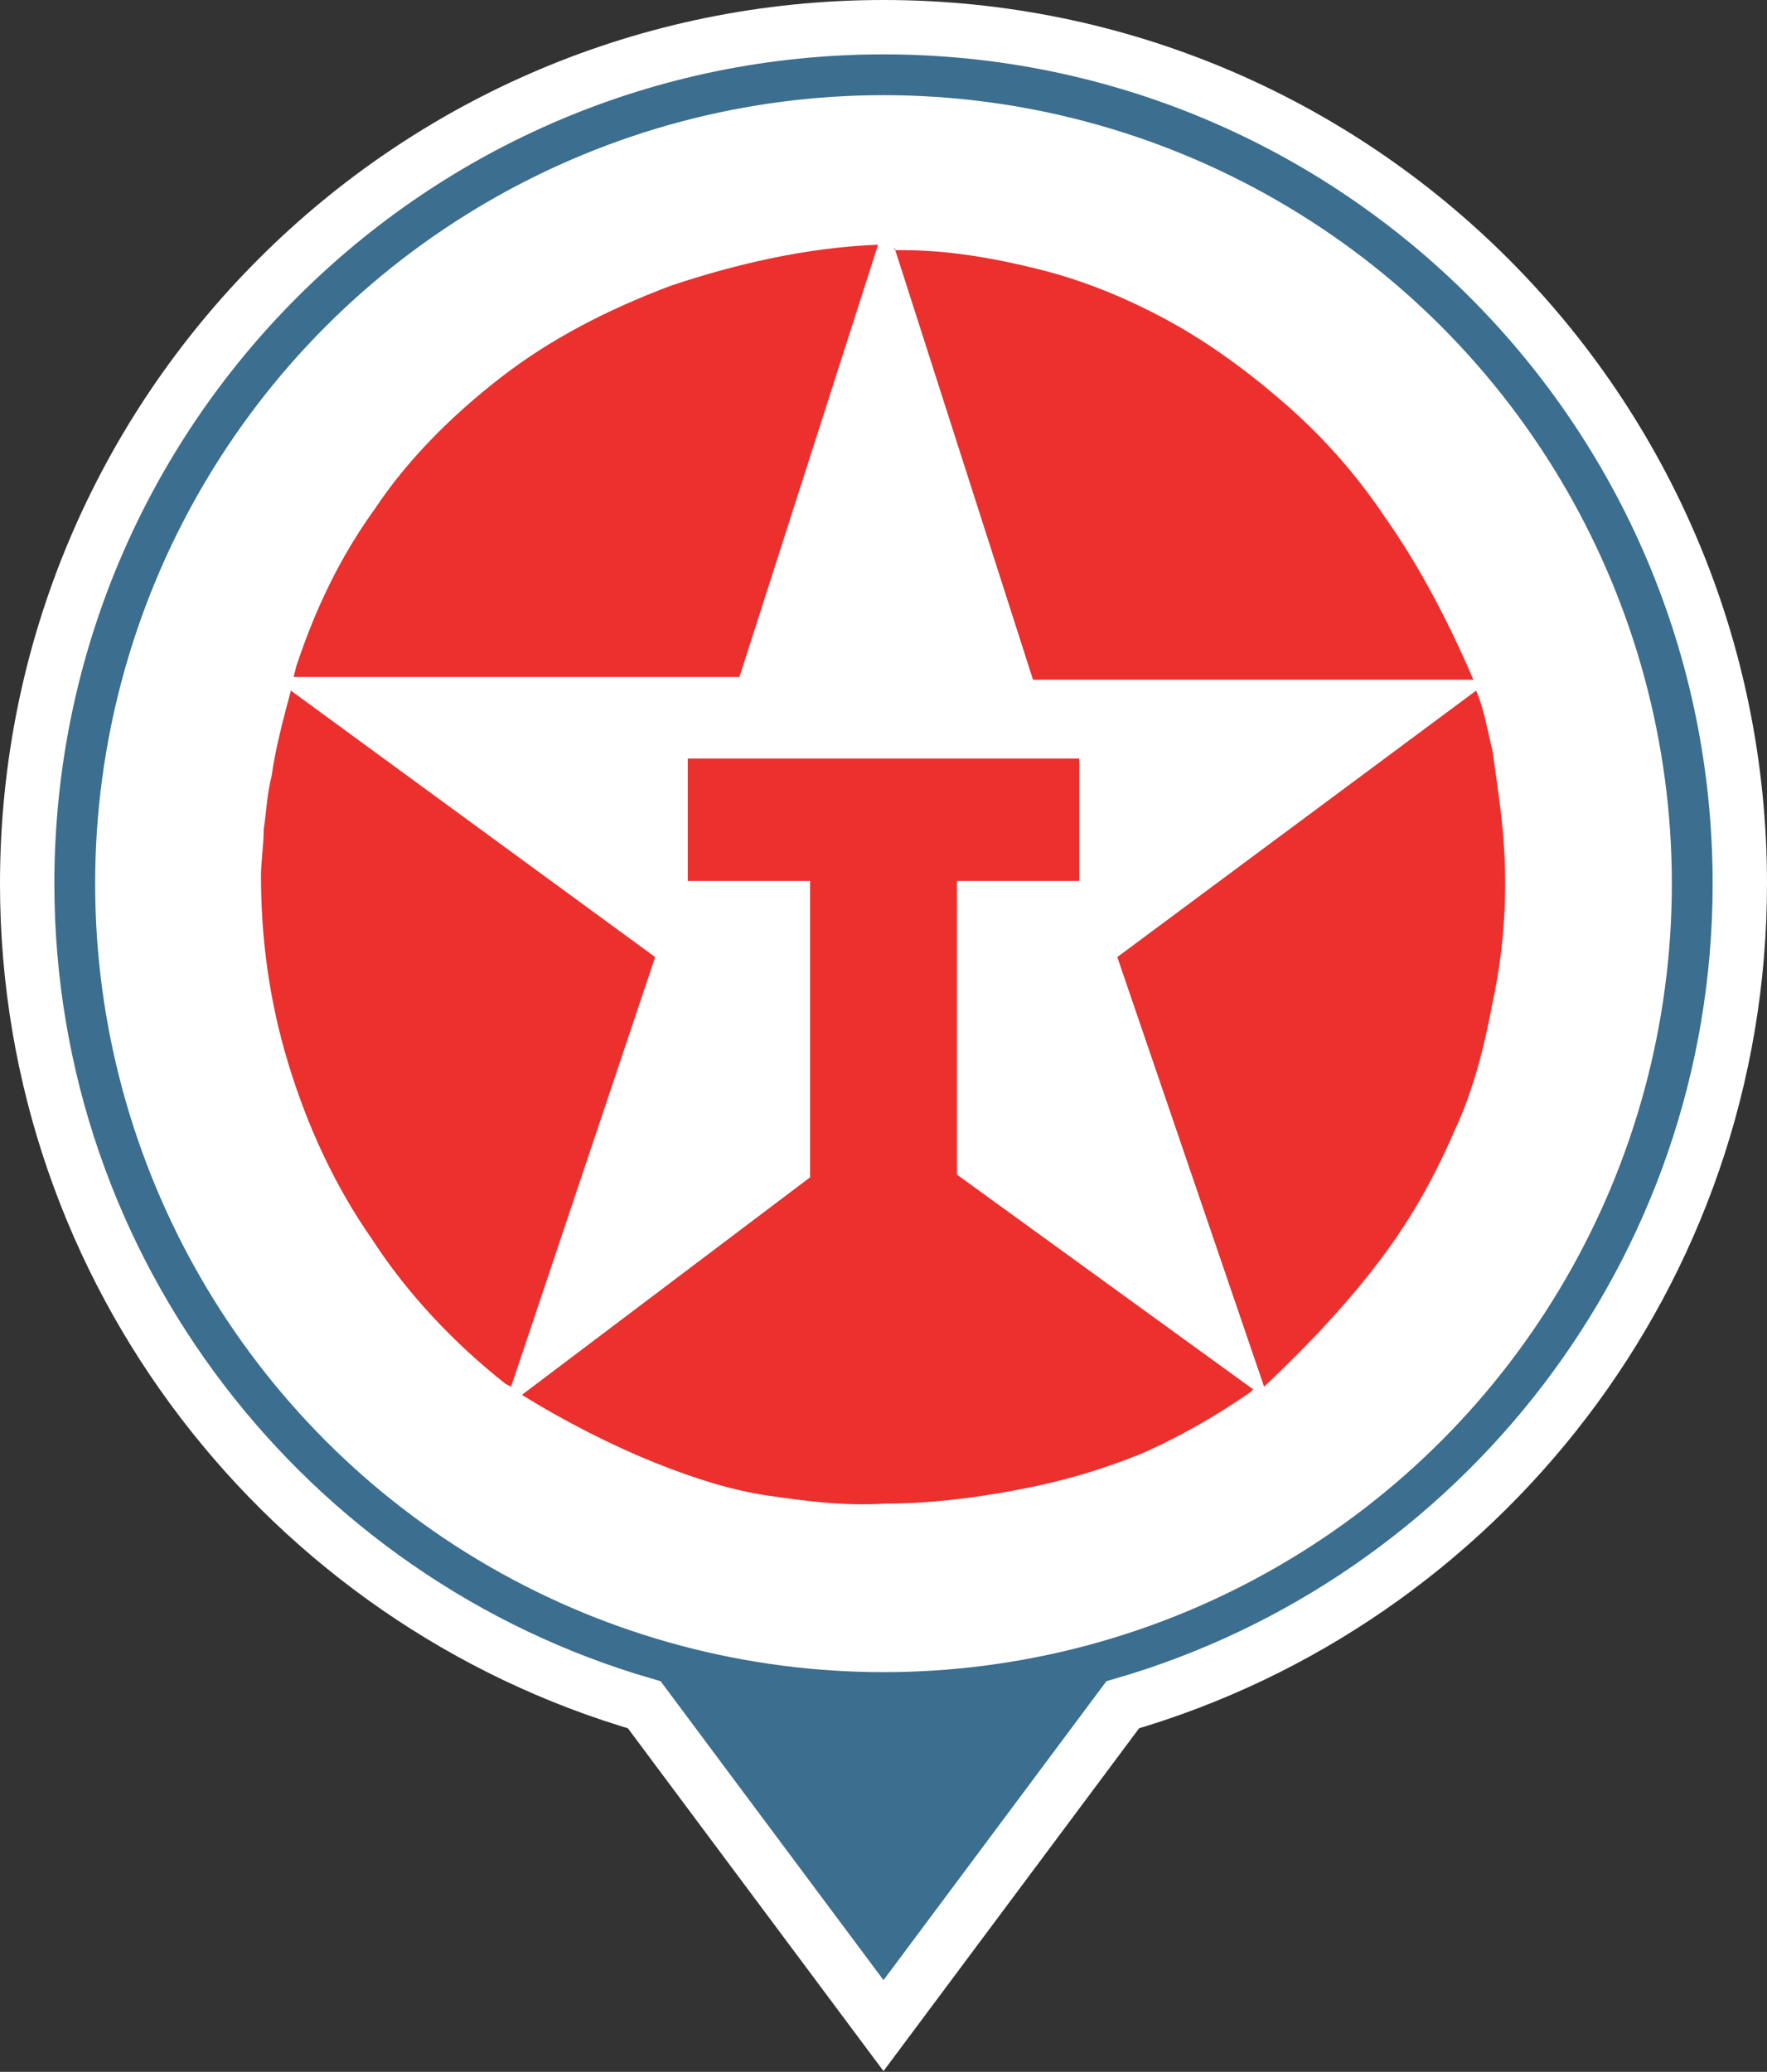 <?xml version="1.0" encoding="utf-8"?>
<!-- Generator: Adobe Illustrator 18.0.0, SVG Export Plug-In . SVG Version: 6.00 Build 0)  -->
<!DOCTYPE svg PUBLIC "-//W3C//DTD SVG 1.1//EN" "http://www.w3.org/Graphics/SVG/1.1/DTD/svg11.dtd">
<svg version="1.1" id="Layer_1" xmlns="http://www.w3.org/2000/svg" xmlns:xlink="http://www.w3.org/1999/xlink" x="0px" y="0px"
	 viewBox="0 0 65 76.2" enable-background="new 0 0 65 76.2" xml:space="preserve">
<rect x="0" y="0" width="65" height="76.2" fill="#333333" stroke="none"/>
<path id="border" fill="#3B6E8F" stroke="#FFFFFF" stroke-width="2" stroke-miterlimit="10" d="M64,32.5c0,14.3-9.6,26.4-22.7,30.2
	l-8.8,11.8l-8.8-11.8C10.6,58.9,1,46.8,1,32.5C1,15.1,15.1,1,32.5,1C49.9,1,64,15.1,64,32.5z"/>
<circle id="center" fill="#FFFFFF" cx="32.5" cy="32.5" r="29"/>
<g id="texaco">
	<path fill-rule="evenodd" clip-rule="evenodd" fill="#EB302E" d="M19.2,51.3c1.6,1,3.4,1.9,4.9,2.5c1.5,0.6,2.8,1,4.1,1.2
		c1.4,0.2,2.8,0.4,4.4,0.3c1.6,0,3.2-0.2,4.8-0.5c1.6-0.3,3-0.7,4.5-1.3c1.4-0.6,2.8-1.4,4.1-2.3l0,0l0.1-0.1l-10.9-7.9V32.4h4.5
		v-4.5H25.3v4.5h4.5v10.9L19.2,51.3L19.2,51.3z M10.8,24.9h16.4l5.1-15.9l0,0c-2.6,0.1-5.2,0.7-7.6,1.5c-2.4,0.9-4.5,2-6.3,3.4
		c-1.8,1.4-3.4,3-4.6,4.8c-1.3,1.8-2.2,3.7-2.9,5.8l0,0L10.8,24.9L10.8,24.9z M32.9,9.1l5.1,15.9h16.2l0,0c-0.9-2.1-2-4.2-3.2-5.9
		c-1.2-1.8-2.5-3.2-3.9-4.4c-1.4-1.2-2.8-2.2-4.3-3c-1.5-0.8-3-1.4-4.6-1.8c-1.6-0.4-3.3-0.7-5-0.7l0,0H32.9L32.9,9.1z M10.7,25.4
		c-0.3,1.1-0.6,2.3-0.7,3.1c-0.2,0.8-0.2,1.4-0.3,2c0,0.6-0.1,1.2-0.1,1.7c0,2.3,0.3,4.6,1,6.9c0.7,2.3,1.7,4.5,3.1,6.5
		c1.3,2,3,3.8,4.9,5.3l0,0l0.2,0.1l5.3-15.8L10.7,25.4L10.7,25.4z M41.1,35.2L46.5,51l0,0c1.6-1.5,3.1-3.1,4.3-4.7
		c1.2-1.6,2-3.1,2.7-4.7c0.7-1.5,1.1-3.1,1.4-4.7c0.5-2.3,0.6-4.7,0.3-7.1c-0.1-0.8-0.2-1.5-0.3-2.2c-0.2-0.8-0.3-1.5-0.6-2.2l0,0
		L41.1,35.2L41.1,35.2z"/>
</g>
</svg>
